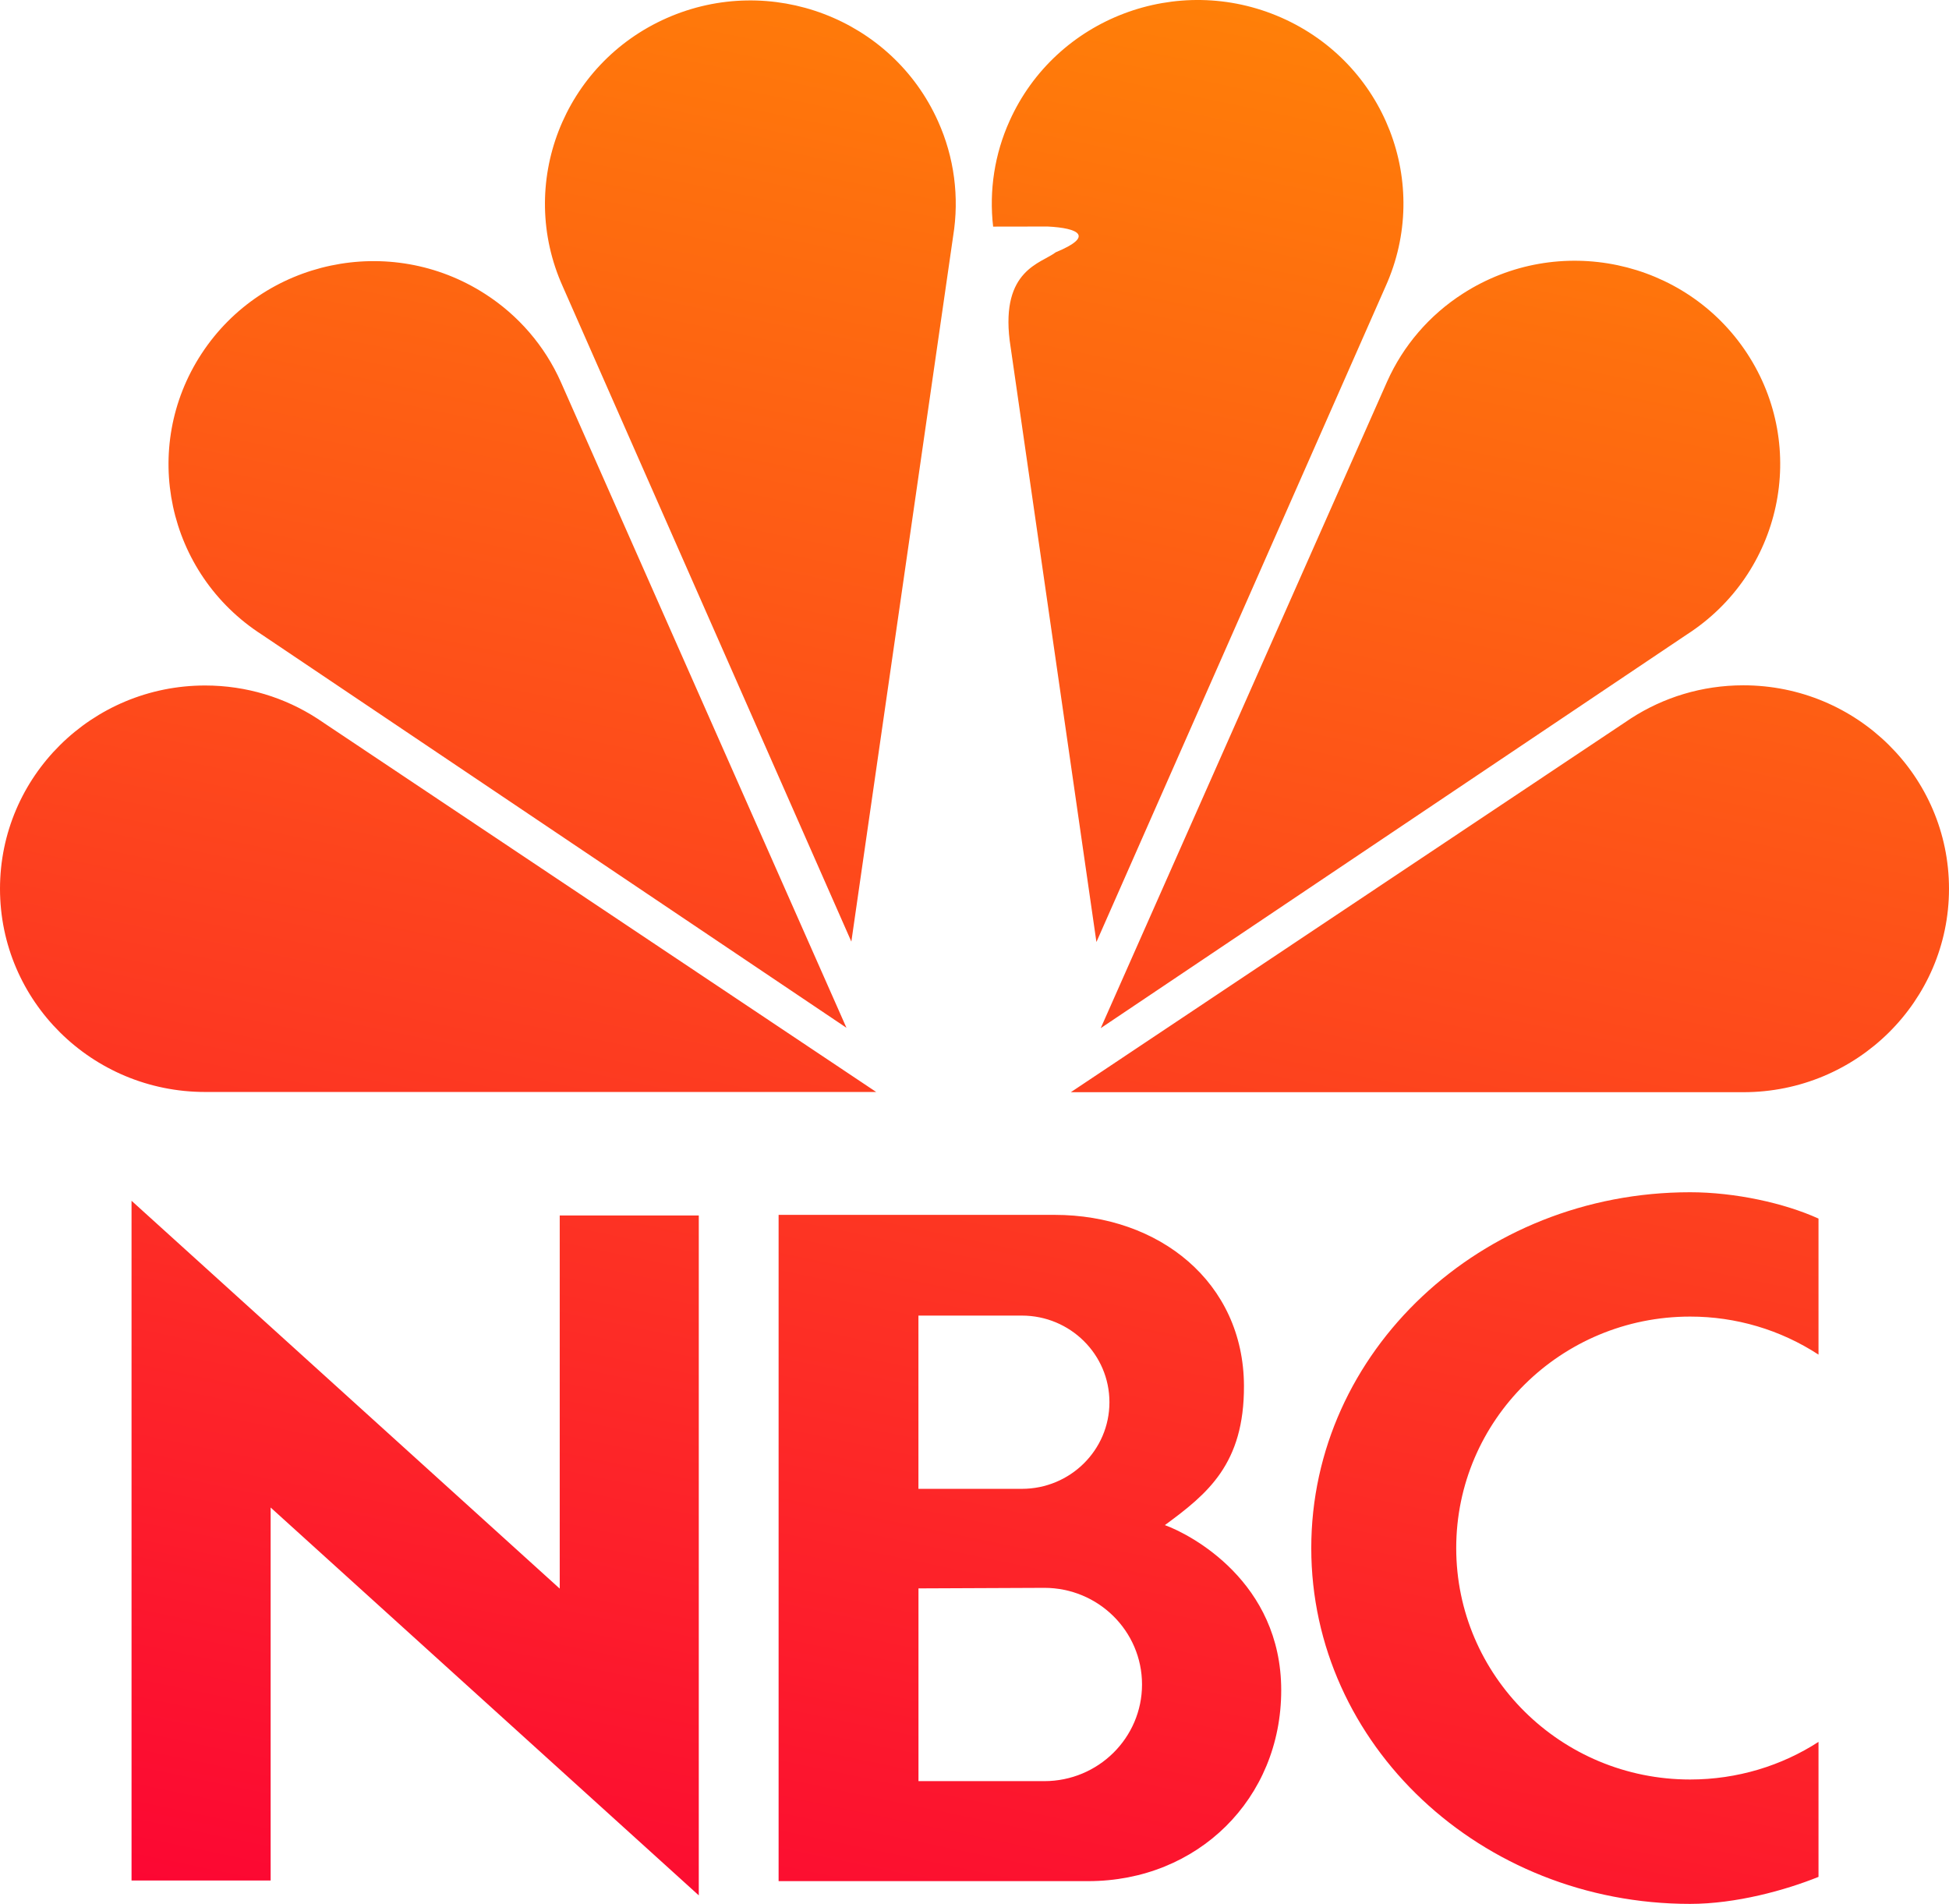 <svg width="43" height="42" viewBox="0 0 43 42" fill="none" xmlns="http://www.w3.org/2000/svg">
<path fill-rule="evenodd" clip-rule="evenodd" d="M4.526 24.089C2.026 24.089 0 22.082 0 19.606C0 17.13 2.026 15.122 4.526 15.122C5.439 15.122 6.289 15.39 7 15.851L19.331 24.089H4.526ZM5.777 14C3.683 12.652 3.088 9.877 4.448 7.801C5.808 5.726 8.608 5.136 10.702 6.484C11.438 6.956 12.02 7.632 12.374 8.428L18.675 22.673L5.777 14ZM38.463 24.094C40.969 24.094 43 22.084 43 19.606C43 17.127 40.969 15.118 38.463 15.118C37.548 15.118 36.697 15.386 35.984 15.847L23.625 24.094H38.463V24.094ZM37.212 14C39.311 12.651 39.907 9.873 38.545 7.795C37.182 5.717 34.376 5.127 32.277 6.476C31.538 6.949 30.956 7.626 30.601 8.423L24.285 22.681L37.212 14V14ZM23.293 5.565C22.97 5.813 22.084 5.948 22.276 7.512L24.19 20.781L30.57 6.317C31.59 4.051 30.56 1.398 28.27 0.389C25.979 -0.619 23.295 0.399 22.275 2.665C21.944 3.396 21.819 4.202 21.911 4.999L23.113 4.997C23.795 5.03 24.154 5.21 23.293 5.565V5.565ZM12.416 6.32C11.398 4.057 12.426 1.406 14.712 0.398C16.998 -0.609 19.676 0.408 20.694 2.672C21.053 3.466 21.169 4.348 21.029 5.208L18.783 20.772L12.416 6.32ZM40.121 41.404C39.388 41.7 38.298 42 37.288 42C32.672 42 28.93 38.486 28.93 34.151C28.93 29.815 32.672 26.301 37.288 26.301C38.282 26.301 39.371 26.541 40.121 26.882V29.883C39.28 29.334 38.295 29.043 37.288 29.044C34.439 29.044 32.128 31.33 32.128 34.15C32.128 36.97 34.439 39.256 37.288 39.256C38.33 39.256 39.31 38.951 40.121 38.426V41.404ZM12.349 26.814H15.417V41.812L5.971 33.256V41.484H2.902V26.489L12.349 35.045V26.814V26.814ZM25.7 33.644C26.637 32.956 27.453 32.299 27.445 30.567C27.435 28.286 25.574 26.8 23.267 26.8H17.178V41.498H24.008C26.427 41.498 28.267 39.678 28.267 37.287C28.267 34.896 26.274 33.852 25.7 33.644V33.644ZM20.263 29.022L22.544 29.022C23.612 29.022 24.477 29.878 24.477 30.933C24.477 31.989 23.612 32.844 22.544 32.844H20.263V29.022ZM23.04 39.292H20.264V35.04L23.04 35.028C24.231 35.028 25.196 35.982 25.196 37.16C25.196 38.337 24.23 39.292 23.04 39.292V39.292Z" fill="url(#paint0_linear)"/>
<defs>
<linearGradient id="paint0_linear" x1="1.2815e-06" y1="42" x2="10.174" y2="-6.838" gradientUnits="userSpaceOnUse">
<stop stop-color="#FC0434"/>
<stop offset="1" stop-color="#FF8805"/>
</linearGradient>
</defs>
</svg>
